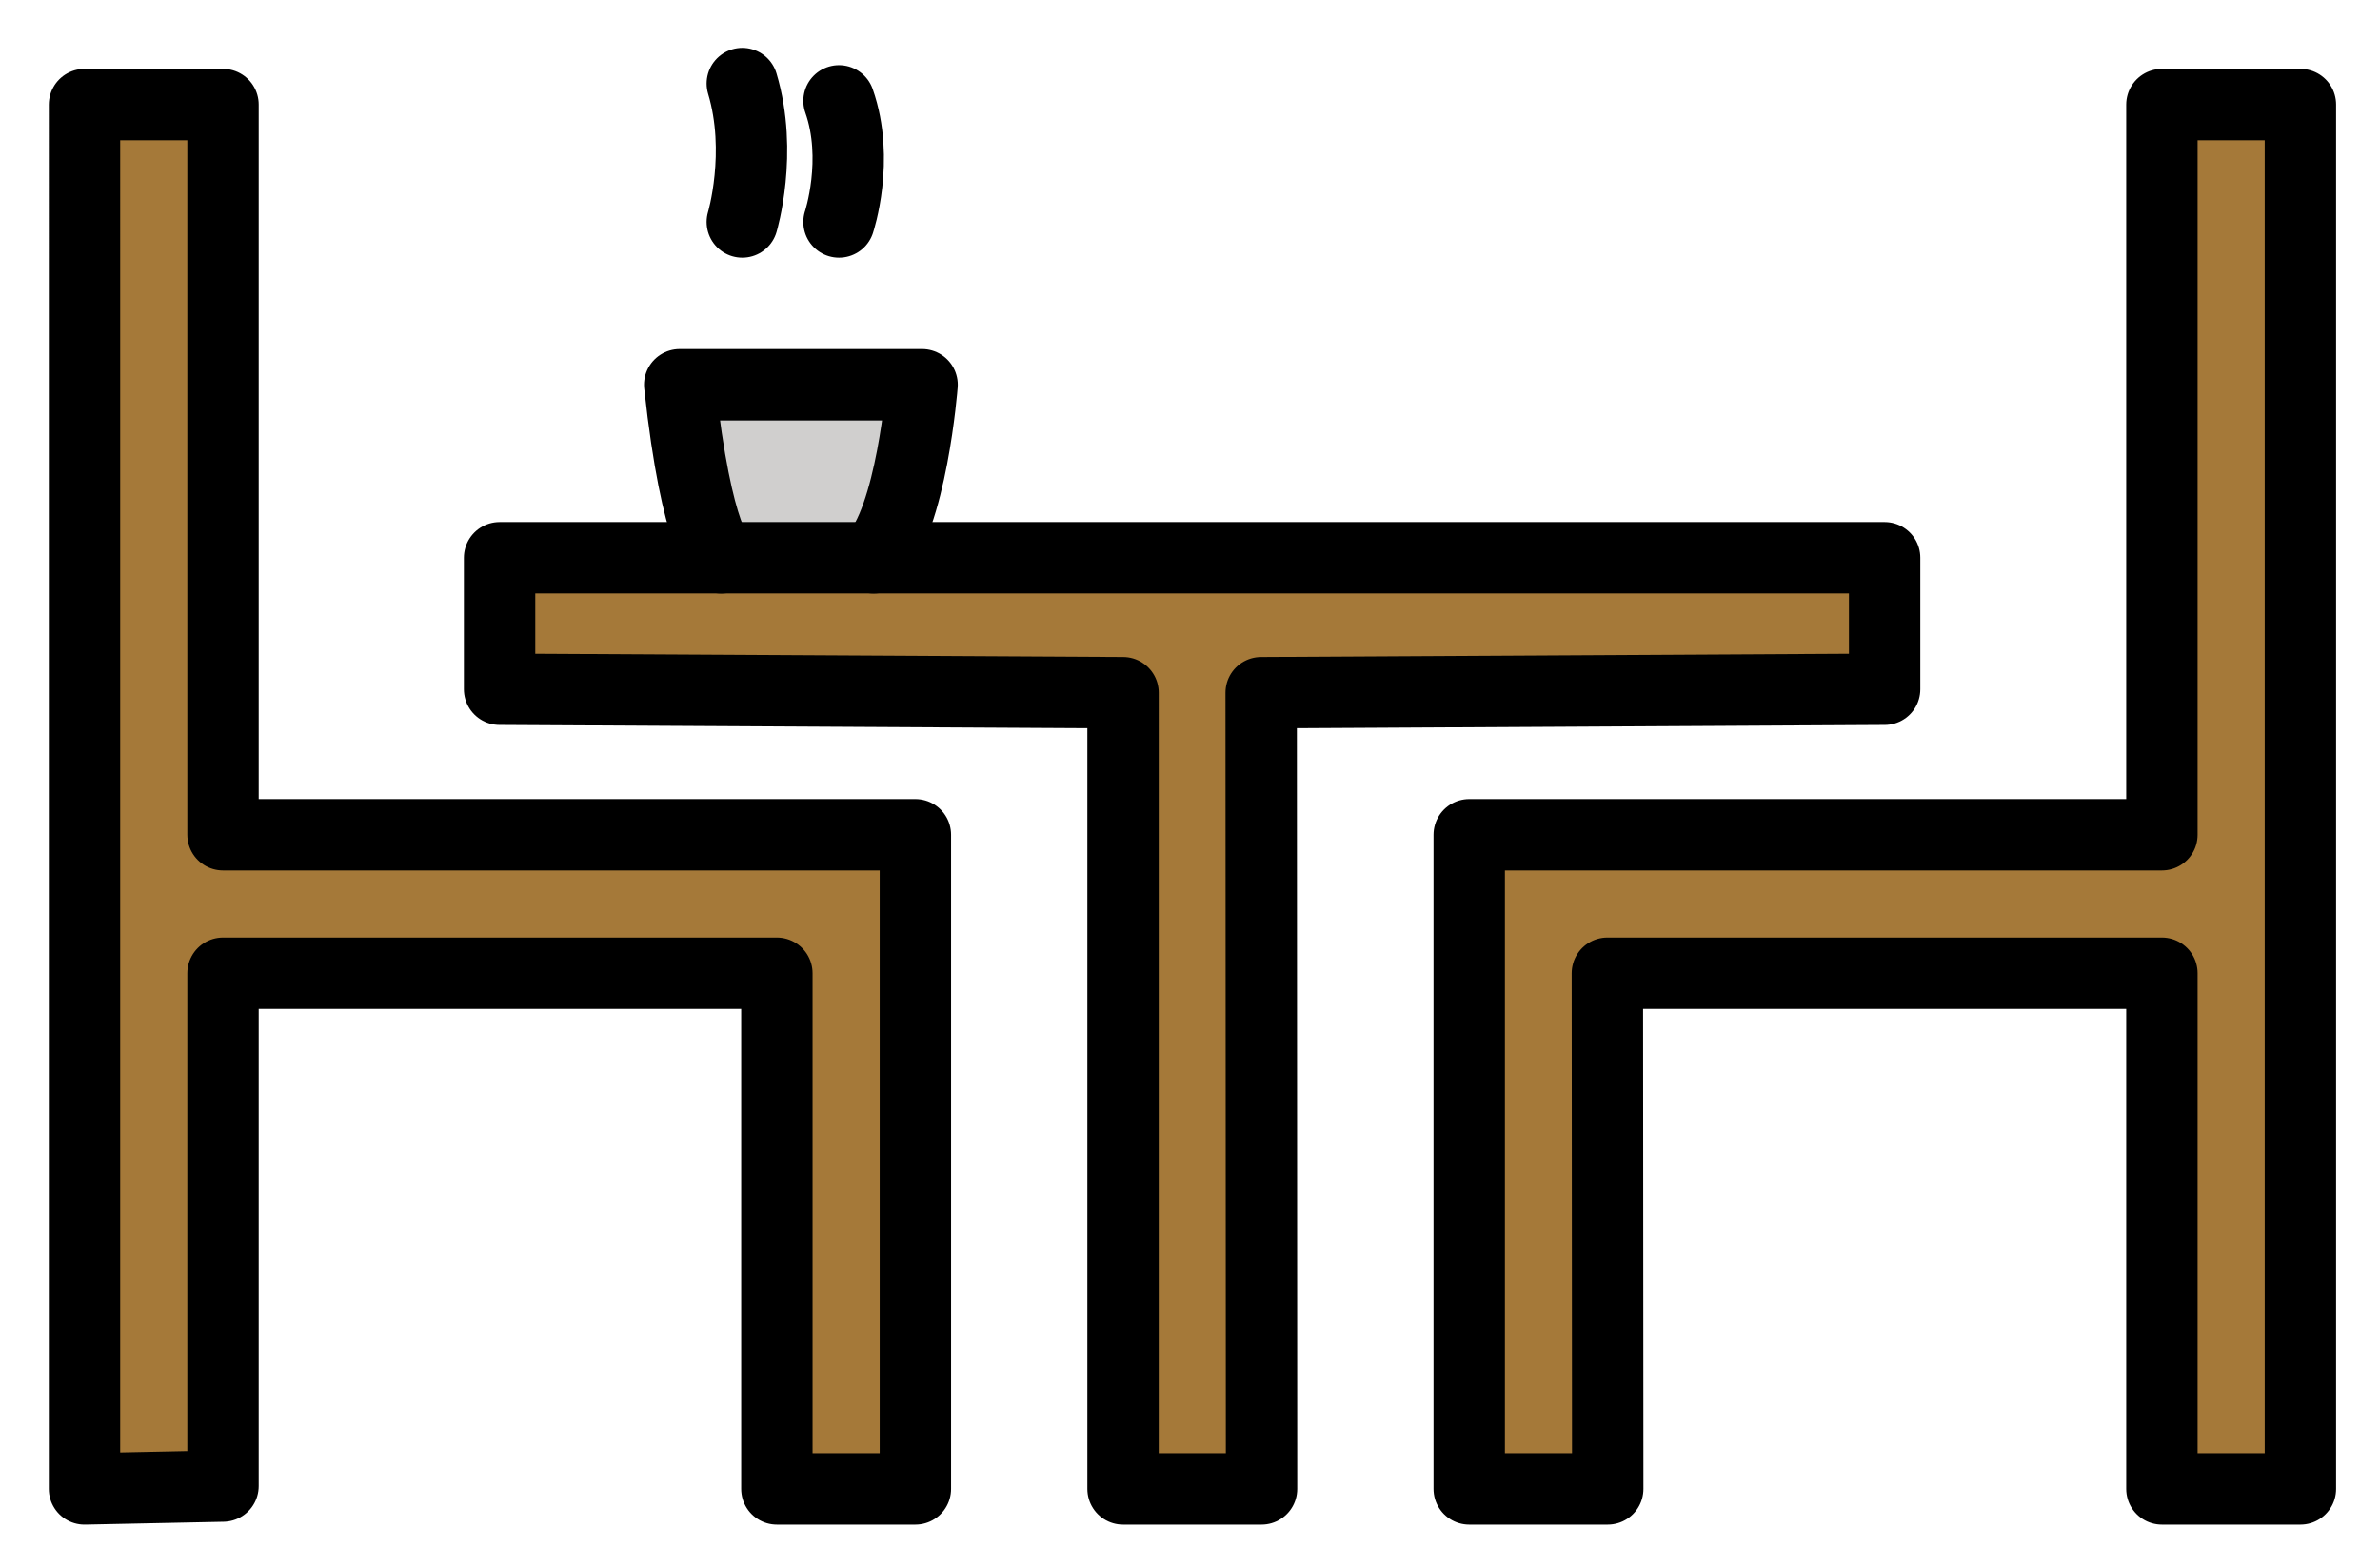 <svg xmlns="http://www.w3.org/2000/svg" role="img" viewBox="2.59 13.97 66.69 43.94"><title>E200.svg</title><path fill="#d0cfce" d="M22.81 29.6s-.678-.388-1.162-4.844h6.781s-.291 3.778-1.356 4.844"/><path fill="#a57939" d="M37.94 55.69h-3.875V33.41l-17.44-.097v-3.681h38.75v3.681l-17.44.097z"/><path fill="#a57939" d="M47.66 41.24l-.015 14.45h-3.881l.031-18.32h19.38V16.93h3.875v38.75h-3.875V41.25zm-38.798.01v14.43H4.987V16.93h3.875v20.44h19.38v18.31h-3.875V41.25z"/><g fill="none" stroke="#000" stroke-linecap="round" stroke-linejoin="round" stroke-miterlimit="10" stroke-width="2"><path d="M22.8 29.6s-.679-.388-1.164-4.849h6.792s-.291 3.782-1.358 4.849"/><path d="M37.94 55.69h-3.881V33.38l-17.47-.097v-3.685h38.81v3.685l-17.47.097z"/><path d="M47.63 41.24l.01 14.45h-3.881V37.36h19.41V16.9h3.881v38.79h-3.881V41.24zM23.39 20.19s.582-1.94 0-3.879m2.71 3.879s.582-1.746 0-3.394m2.14 20.564v18.33h-3.881V41.24H8.839v14.37l-3.881.08V16.9h3.881v20.46z"/></g></svg>